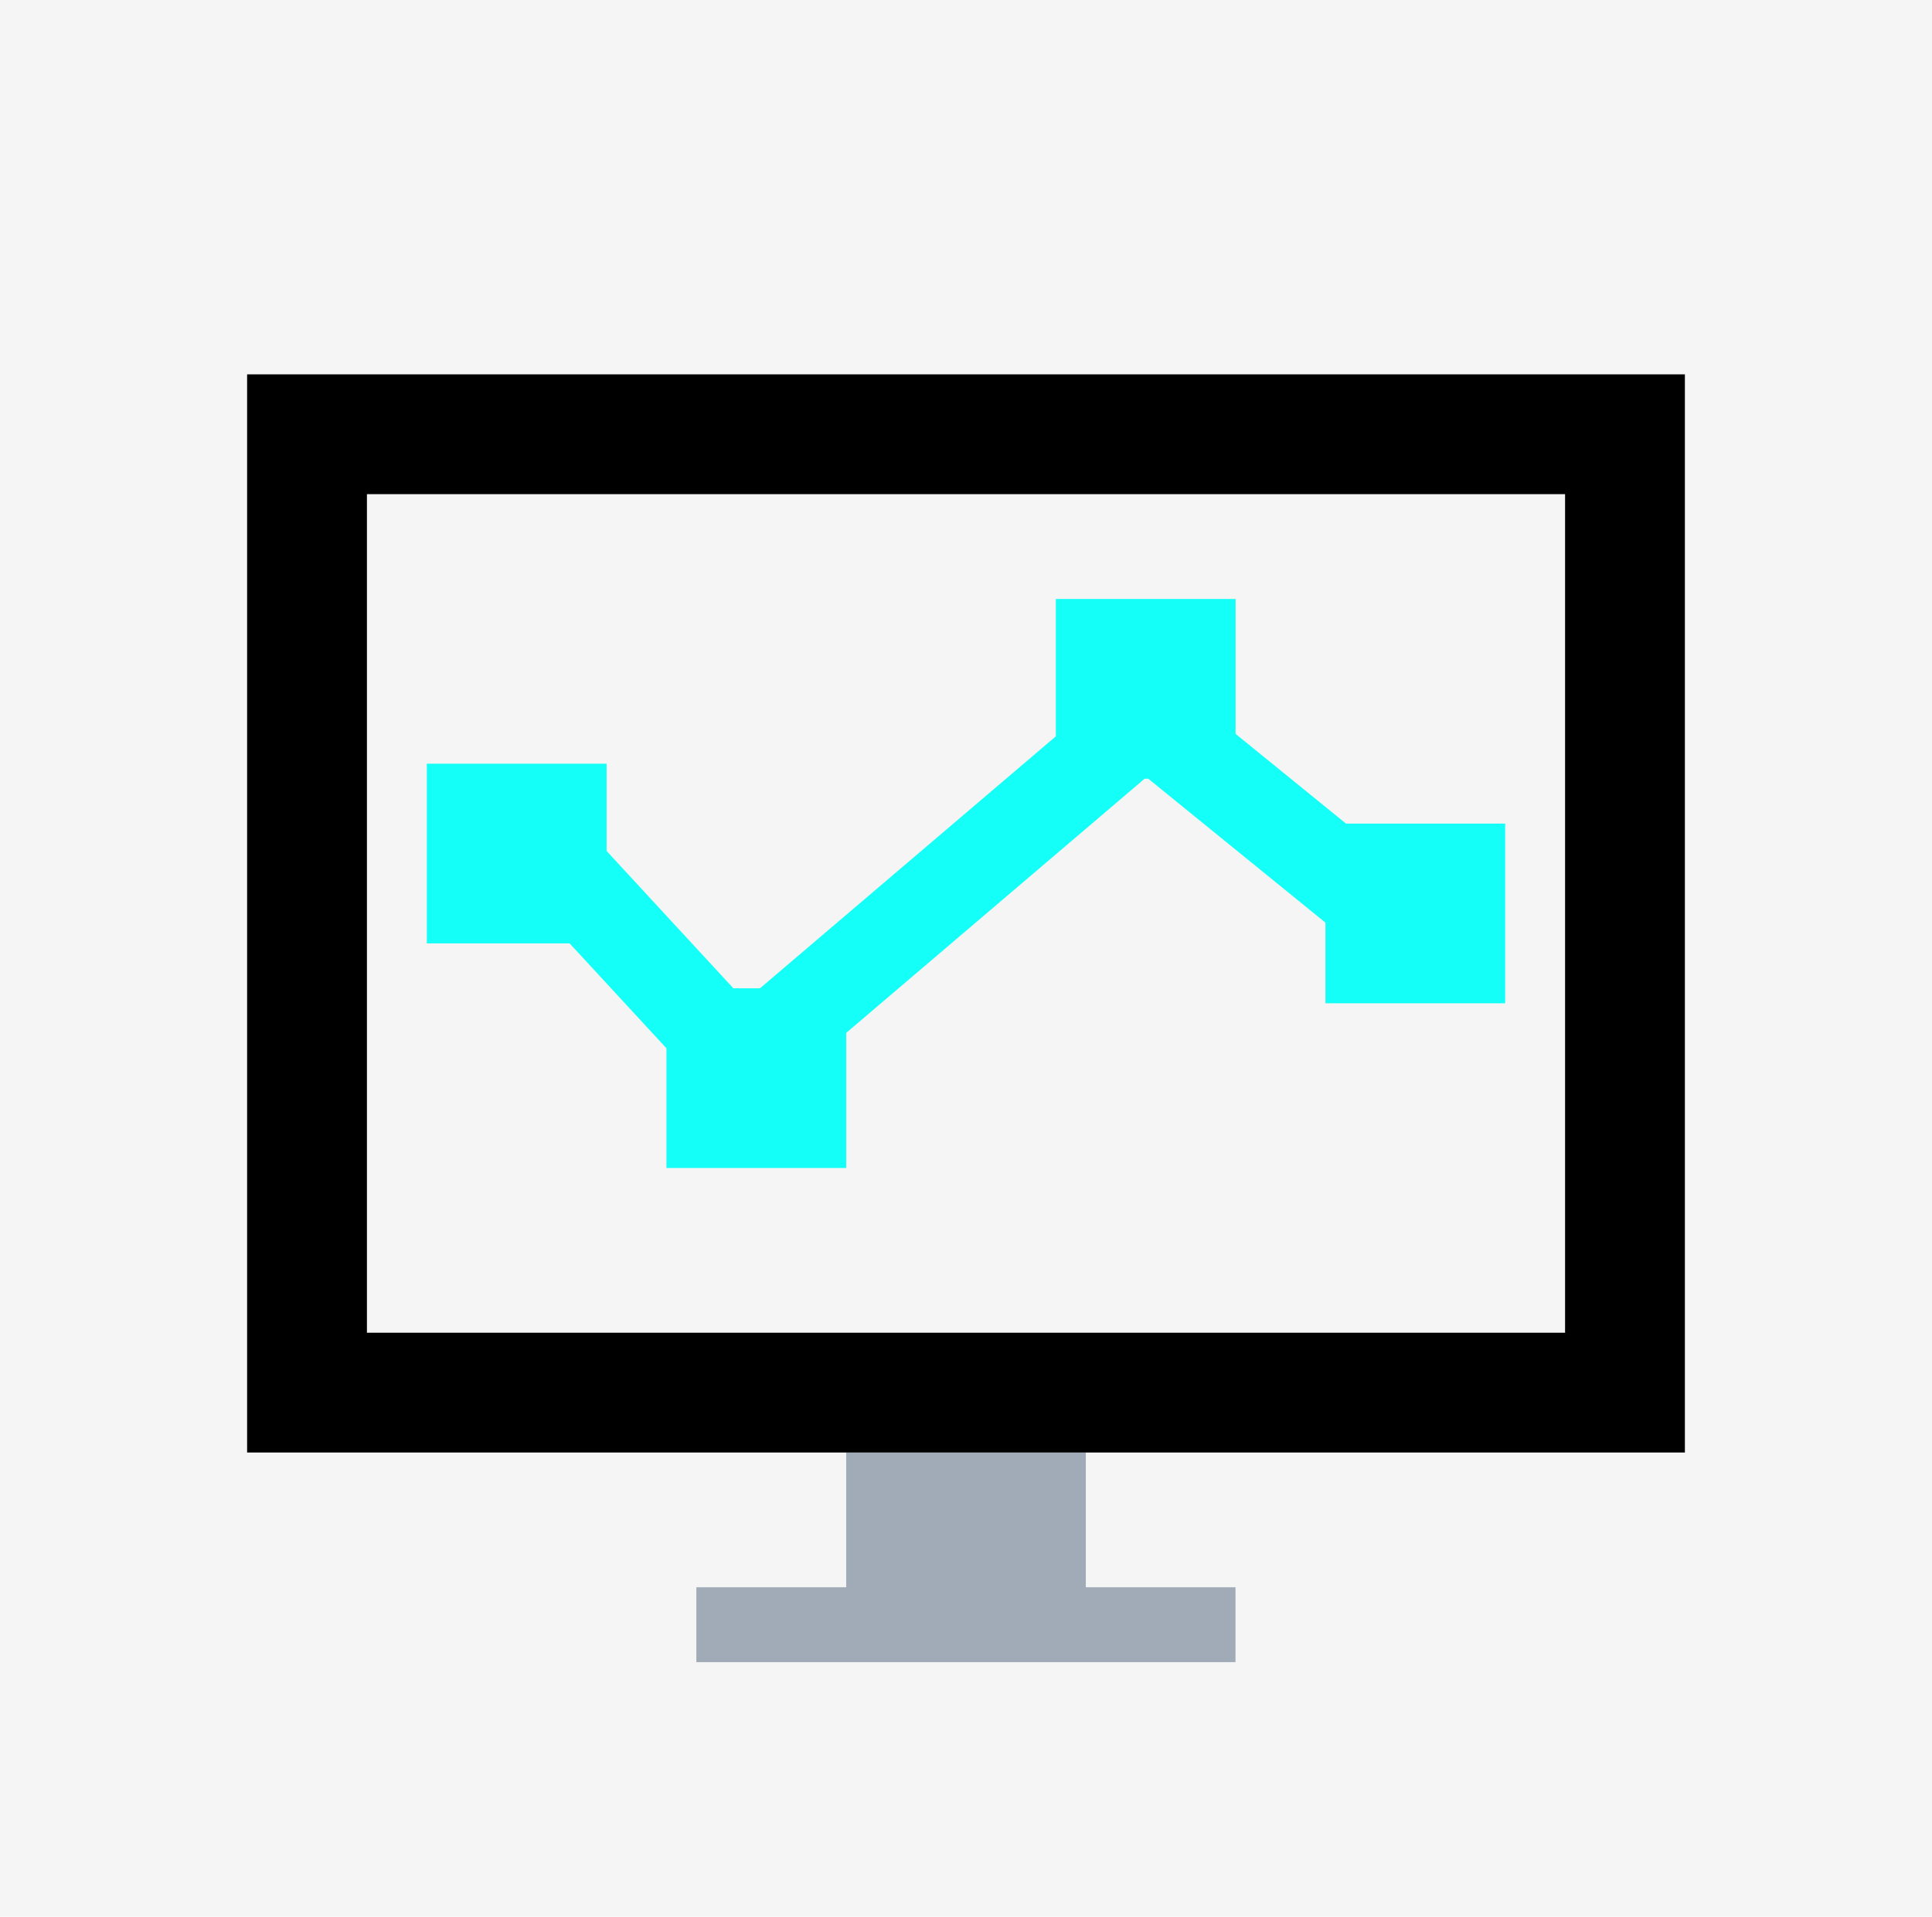 <svg width="129" height="128" viewBox="0 0 129 128" fill="none" xmlns="http://www.w3.org/2000/svg">
<rect width="129" height="128" fill="#F5F5F5"/>
<g id="Symbol_customPlatform">
<path id="Vector" d="M56.5 106V97H72.5V106H82.494V111H46.496V106H56.5Z" fill="#A1AAB7"/>
<path id="Exclude" fill-rule="evenodd" clip-rule="evenodd" d="M112.5 25H16.5V97H112.5V25ZM104.5 33H24.5V89H104.5V33Z" fill="black"/>
<path id="Vector 1" d="M37.5 58L49.5 71L76.5 48L92.5 61" stroke="#14FFF7" stroke-width="6"/>
<rect id="Rectangle 34624125" x="44.5" y="66" width="12" height="12" fill="#14FFF7"/>
<rect id="Rectangle 34624126" x="28.5" y="51" width="12" height="12" fill="#14FFF7"/>
<rect id="Rectangle 34624127" x="70.5" y="40" width="12" height="12" fill="#14FFF7"/>
<rect id="Rectangle 34624128" x="88.5" y="55" width="12" height="12" fill="#14FFF7"/>
</g>
</svg>
